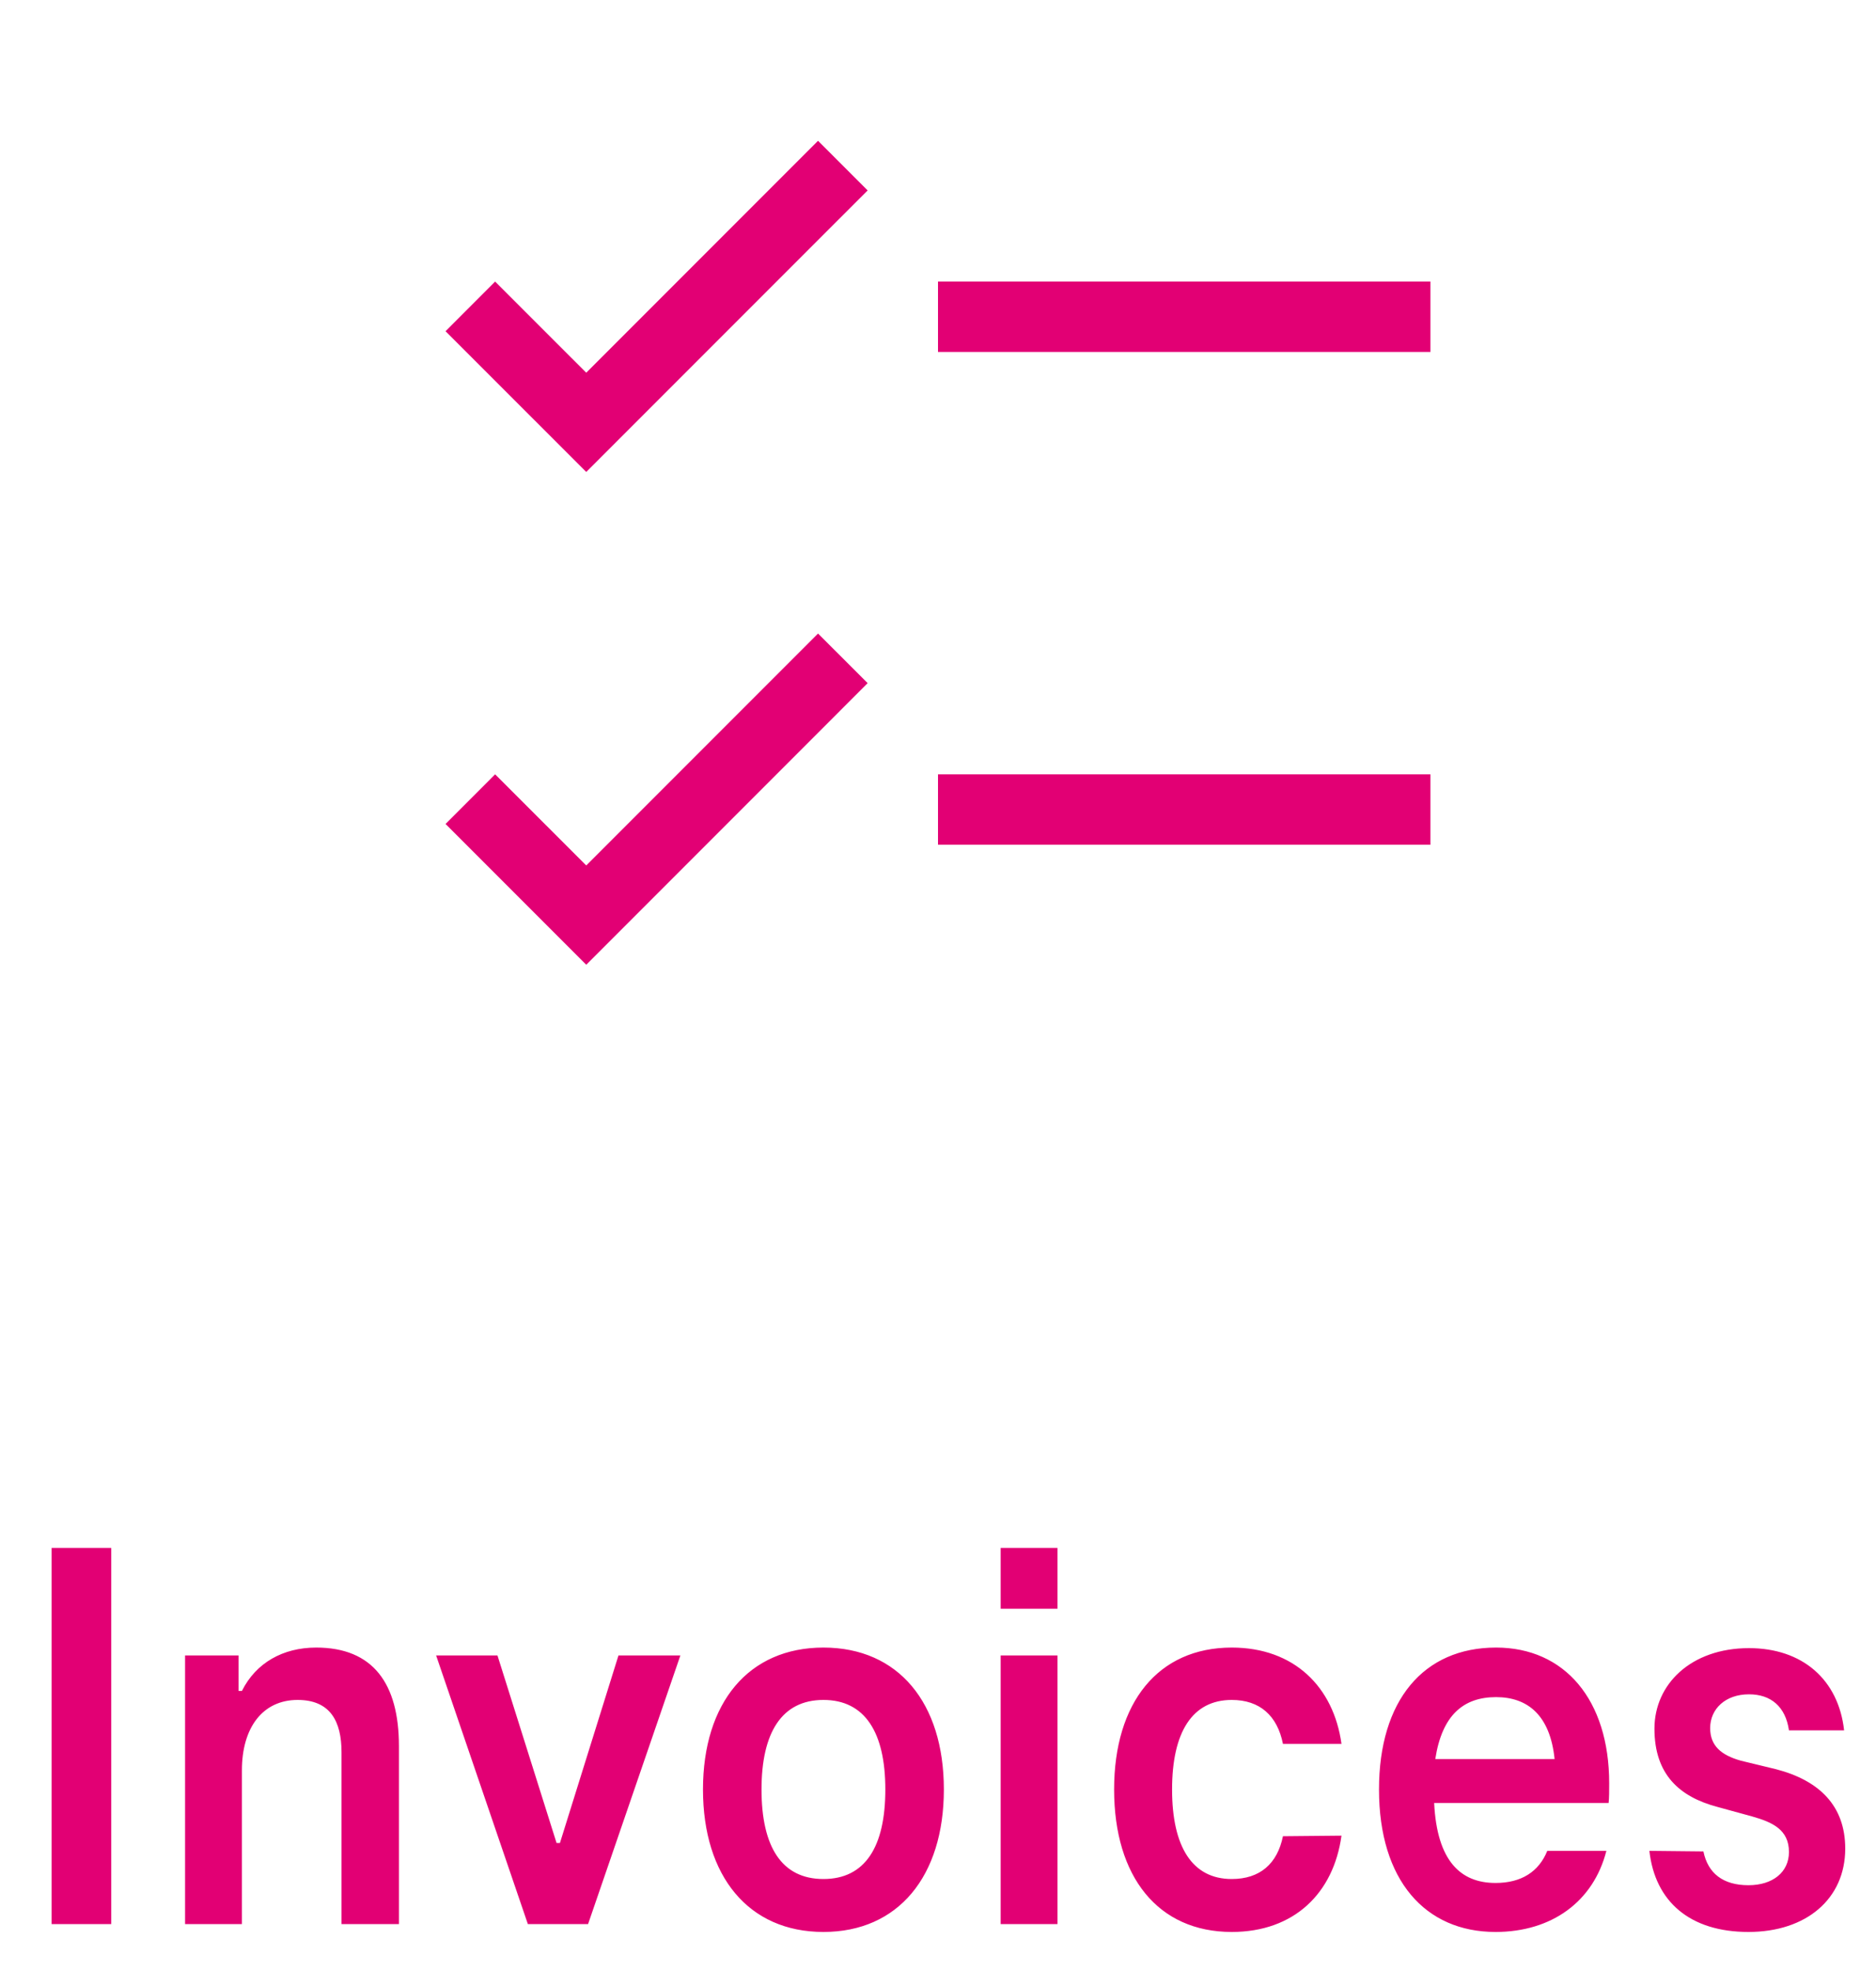 <svg width="40" height="42" viewBox="0 0 40 42" fill="none" xmlns="http://www.w3.org/2000/svg">
<path fill-rule="evenodd" clip-rule="evenodd" d="M10.557 6L12.5 7.942L17.442 3L18.5 4.058L12.5 10.057L9.5 7.058L10.557 6ZM20 6H30.5V7.5H20V6ZM30.5 16.5H20V18H30.5V16.5ZM10.557 16.5L12.5 18.442L17.442 13.5L18.5 14.557L12.5 20.558L9.5 17.558L10.557 16.5Z" fill="#E20074"/>
<path d="M2.372 41V32.984H1.1V41H2.372ZM6.742 35.108C6.034 35.108 5.458 35.432 5.158 36.032H5.086V35.276H3.946V41H5.158V37.724C5.158 36.812 5.602 36.224 6.346 36.224C7.042 36.224 7.282 36.68 7.282 37.34V41H8.506V37.208C8.506 35.876 7.954 35.108 6.742 35.108ZM11.939 39.272H11.867L10.607 35.276H9.299L11.255 41H12.539L14.507 35.276H13.187L11.939 39.272ZM17.557 41.168C19.153 41.168 20.125 39.98 20.125 38.132C20.125 36.284 19.153 35.108 17.557 35.108C15.961 35.108 14.989 36.284 14.989 38.132C14.989 39.98 15.961 41.168 17.557 41.168ZM17.557 40.04C16.669 40.04 16.237 39.356 16.237 38.132C16.237 36.92 16.669 36.224 17.557 36.224C18.445 36.224 18.877 36.92 18.877 38.132C18.877 39.356 18.445 40.04 17.557 40.04ZM22.548 34.28V32.984H21.336V34.28H22.548ZM22.548 41V35.276H21.336V41H22.548ZM23.755 38.132C23.755 39.992 24.691 41.168 26.263 41.168C27.595 41.168 28.435 40.34 28.603 39.116L27.355 39.128C27.235 39.716 26.863 40.04 26.263 40.04C25.423 40.04 24.991 39.356 24.991 38.132C24.991 36.908 25.423 36.224 26.263 36.224C26.863 36.224 27.235 36.56 27.355 37.16H28.603C28.435 35.948 27.595 35.108 26.263 35.108C24.691 35.108 23.755 36.284 23.755 38.132ZM34.311 38C34.311 36.224 33.363 35.108 31.899 35.108C30.351 35.108 29.403 36.236 29.403 38.132C29.403 40.064 30.387 41.168 31.887 41.168C33.087 41.168 33.975 40.52 34.251 39.44H32.991C32.811 39.884 32.439 40.124 31.887 40.124C31.143 40.124 30.639 39.656 30.579 38.42H34.299C34.311 38.312 34.311 38.156 34.311 38ZM31.899 36.164C32.571 36.164 33.051 36.548 33.147 37.484H30.603C30.747 36.548 31.203 36.164 31.899 36.164ZM37.28 41.168C38.516 41.168 39.344 40.46 39.344 39.392C39.344 38.48 38.792 37.94 37.868 37.7L37.124 37.52C36.692 37.4 36.464 37.196 36.464 36.824C36.464 36.416 36.788 36.104 37.292 36.104C37.76 36.104 38.072 36.368 38.144 36.872H39.32C39.2 35.792 38.432 35.12 37.292 35.12C36.056 35.12 35.276 35.888 35.276 36.836C35.276 37.808 35.804 38.288 36.62 38.504L37.364 38.708C37.784 38.828 38.144 38.984 38.144 39.464C38.144 39.896 37.796 40.172 37.28 40.172C36.74 40.172 36.416 39.92 36.32 39.452L35.168 39.44C35.288 40.52 36.032 41.168 37.28 41.168Z" fill="#E20074"/>
</svg>
